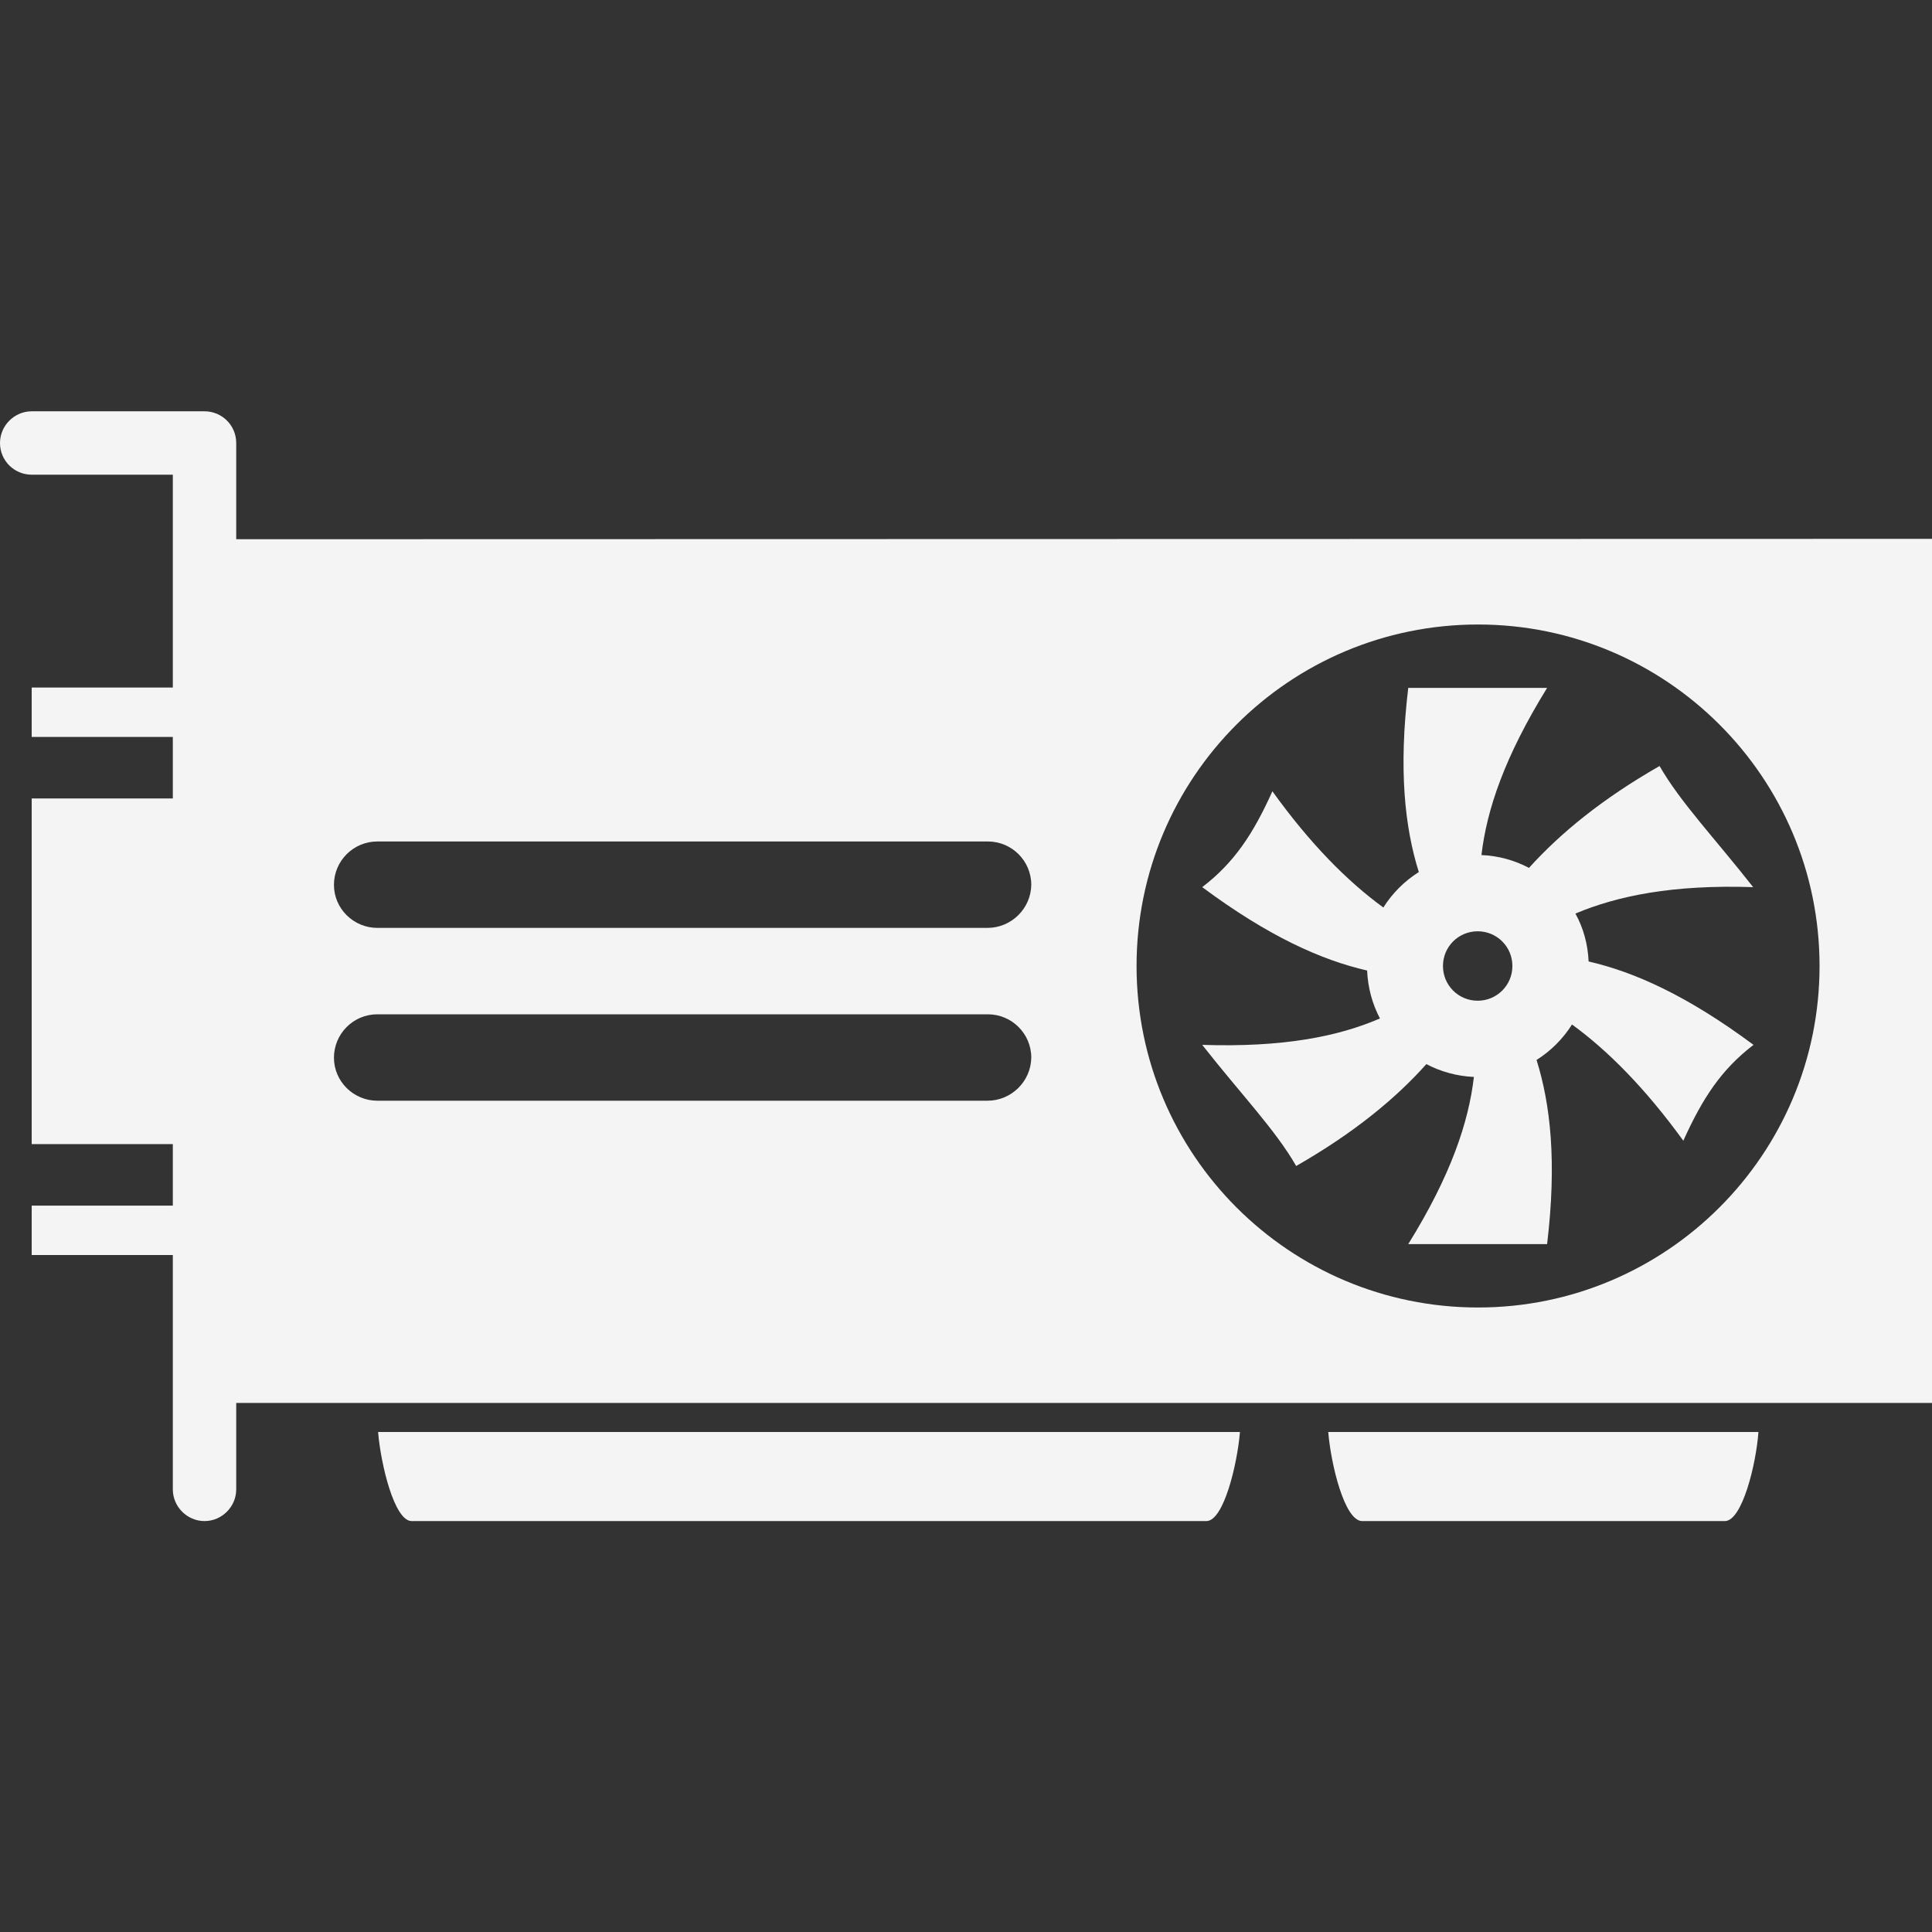 <?xml version="1.0" encoding="utf-8"?>
<!-- Generator: Adobe Illustrator 20.1.0, SVG Export Plug-In . SVG Version: 6.00 Build 0)  -->
<svg version="1.1" id="Capa_1" xmlns="http://www.w3.org/2000/svg" xmlns:xlink="http://www.w3.org/1999/xlink" x="0px" y="0px"
	 viewBox="0 0 512 512" style="enable-background:new 0 0 512 512;" xml:space="preserve">
<rect x="0" y="0" width="512" height="512" fill="#333333" stroke="none"/>
<style type="text/css">
	.st0{fill:#F4F4F4;}
</style>
<g>
	<g>
		<g>
			<path class="st0" d="M109.1,403.1h210.6c4.6,0,8.2-15.1,8.9-23.6H100.2C100.9,388,104.5,403.1,109.1,403.1z"/>
		</g>
		<g>
			<path class="st0" d="M361,403.1h96.1c4.6,0,8.3-15.1,8.9-23.6H352C352.7,388,356.3,403.1,361,403.1z"/>
		</g>
		<g>
			<path class="st0" d="M62.6,142.9v-25.5c0-4.7-3.8-8.4-8.4-8.4H8.4c-4.6,0-8.4,3.8-8.4,8.4c0,4.7,3.8,8.4,8.4,8.4h37.4v56.4H8.4
				v13.1h37.4v16.3H8.4v91.6h37.4v16.3H8.4v13.1h37.4v62.1c0,4.6,3.8,8.4,8.4,8.4s8.4-3.8,8.4-8.4v-22.9H512V142.8L62.6,142.9
				L62.6,142.9z M261.7,291.7H100c-6.3,0-11.5-5.1-11.5-11.4s5.1-11.5,11.5-11.5h161.8c6.3,0,11.5,5.1,11.5,11.5
				C273.2,286.6,268,291.7,261.7,291.7z M261.7,245.9H100c-6.3,0-11.5-5.1-11.5-11.4c0-6.3,5.1-11.5,11.5-11.5h161.8
				c6.3,0,11.5,5.1,11.5,11.5C273.2,240.8,268,245.9,261.7,245.9z M391.7,346.5c-50,0-90.5-40.5-90.5-90.5s40.5-90.5,90.5-90.5
				c49.9,0,90.5,40.5,90.5,90.5S441.6,346.5,391.7,346.5z"/>
		</g>
		<g>
			<path class="st0" d="M439.8,203c-15.2,8.7-26.3,17.8-34.6,27c-3.8-2-8-3.2-12.6-3.4c1.4-12,6.1-26,17.4-44.3
				c-12.3,0-24.6,0-36.8,0c-2.6,21.8-0.9,37,2.8,48.8c-3.8,2.4-7,5.6-9.4,9.4c-9.6-7-19.4-16.9-29.4-30.8
				c-5.1,11.3-10.1,18.9-18.6,25.4c17.5,13,31.5,19.3,43.7,22.1c0.2,4.6,1.4,8.9,3.4,12.7c-11.1,4.8-25.7,7.7-47.1,7
				c10.2,13,19.4,22.5,24.9,32.1c15.2-8.7,26.3-17.8,34.5-27c3.8,2,8.1,3.2,12.6,3.4c-1.4,12-6.1,26.1-17.4,44.3
				c12.3,0,24.6,0,36.8,0c2.6-21.8,0.9-37-2.8-48.8c3.8-2.4,7-5.6,9.4-9.4c9.6,7,19.4,16.9,29.5,30.8c5.1-11.3,10.1-18.9,18.6-25.4
				c-17.5-13-31.5-19.3-43.7-22.1c-0.2-4.6-1.4-8.9-3.5-12.7c11.2-4.7,25.8-7.7,47.1-7C454.4,222.1,445.3,212.6,439.8,203z
				 M391.6,265.2c-5.1,0-9.2-4.1-9.2-9.2s4.1-9.2,9.2-9.2c5.1,0,9.2,4.1,9.2,9.2S396.7,265.2,391.6,265.2z"/>
		</g>
	</g>
</g>
</svg>
